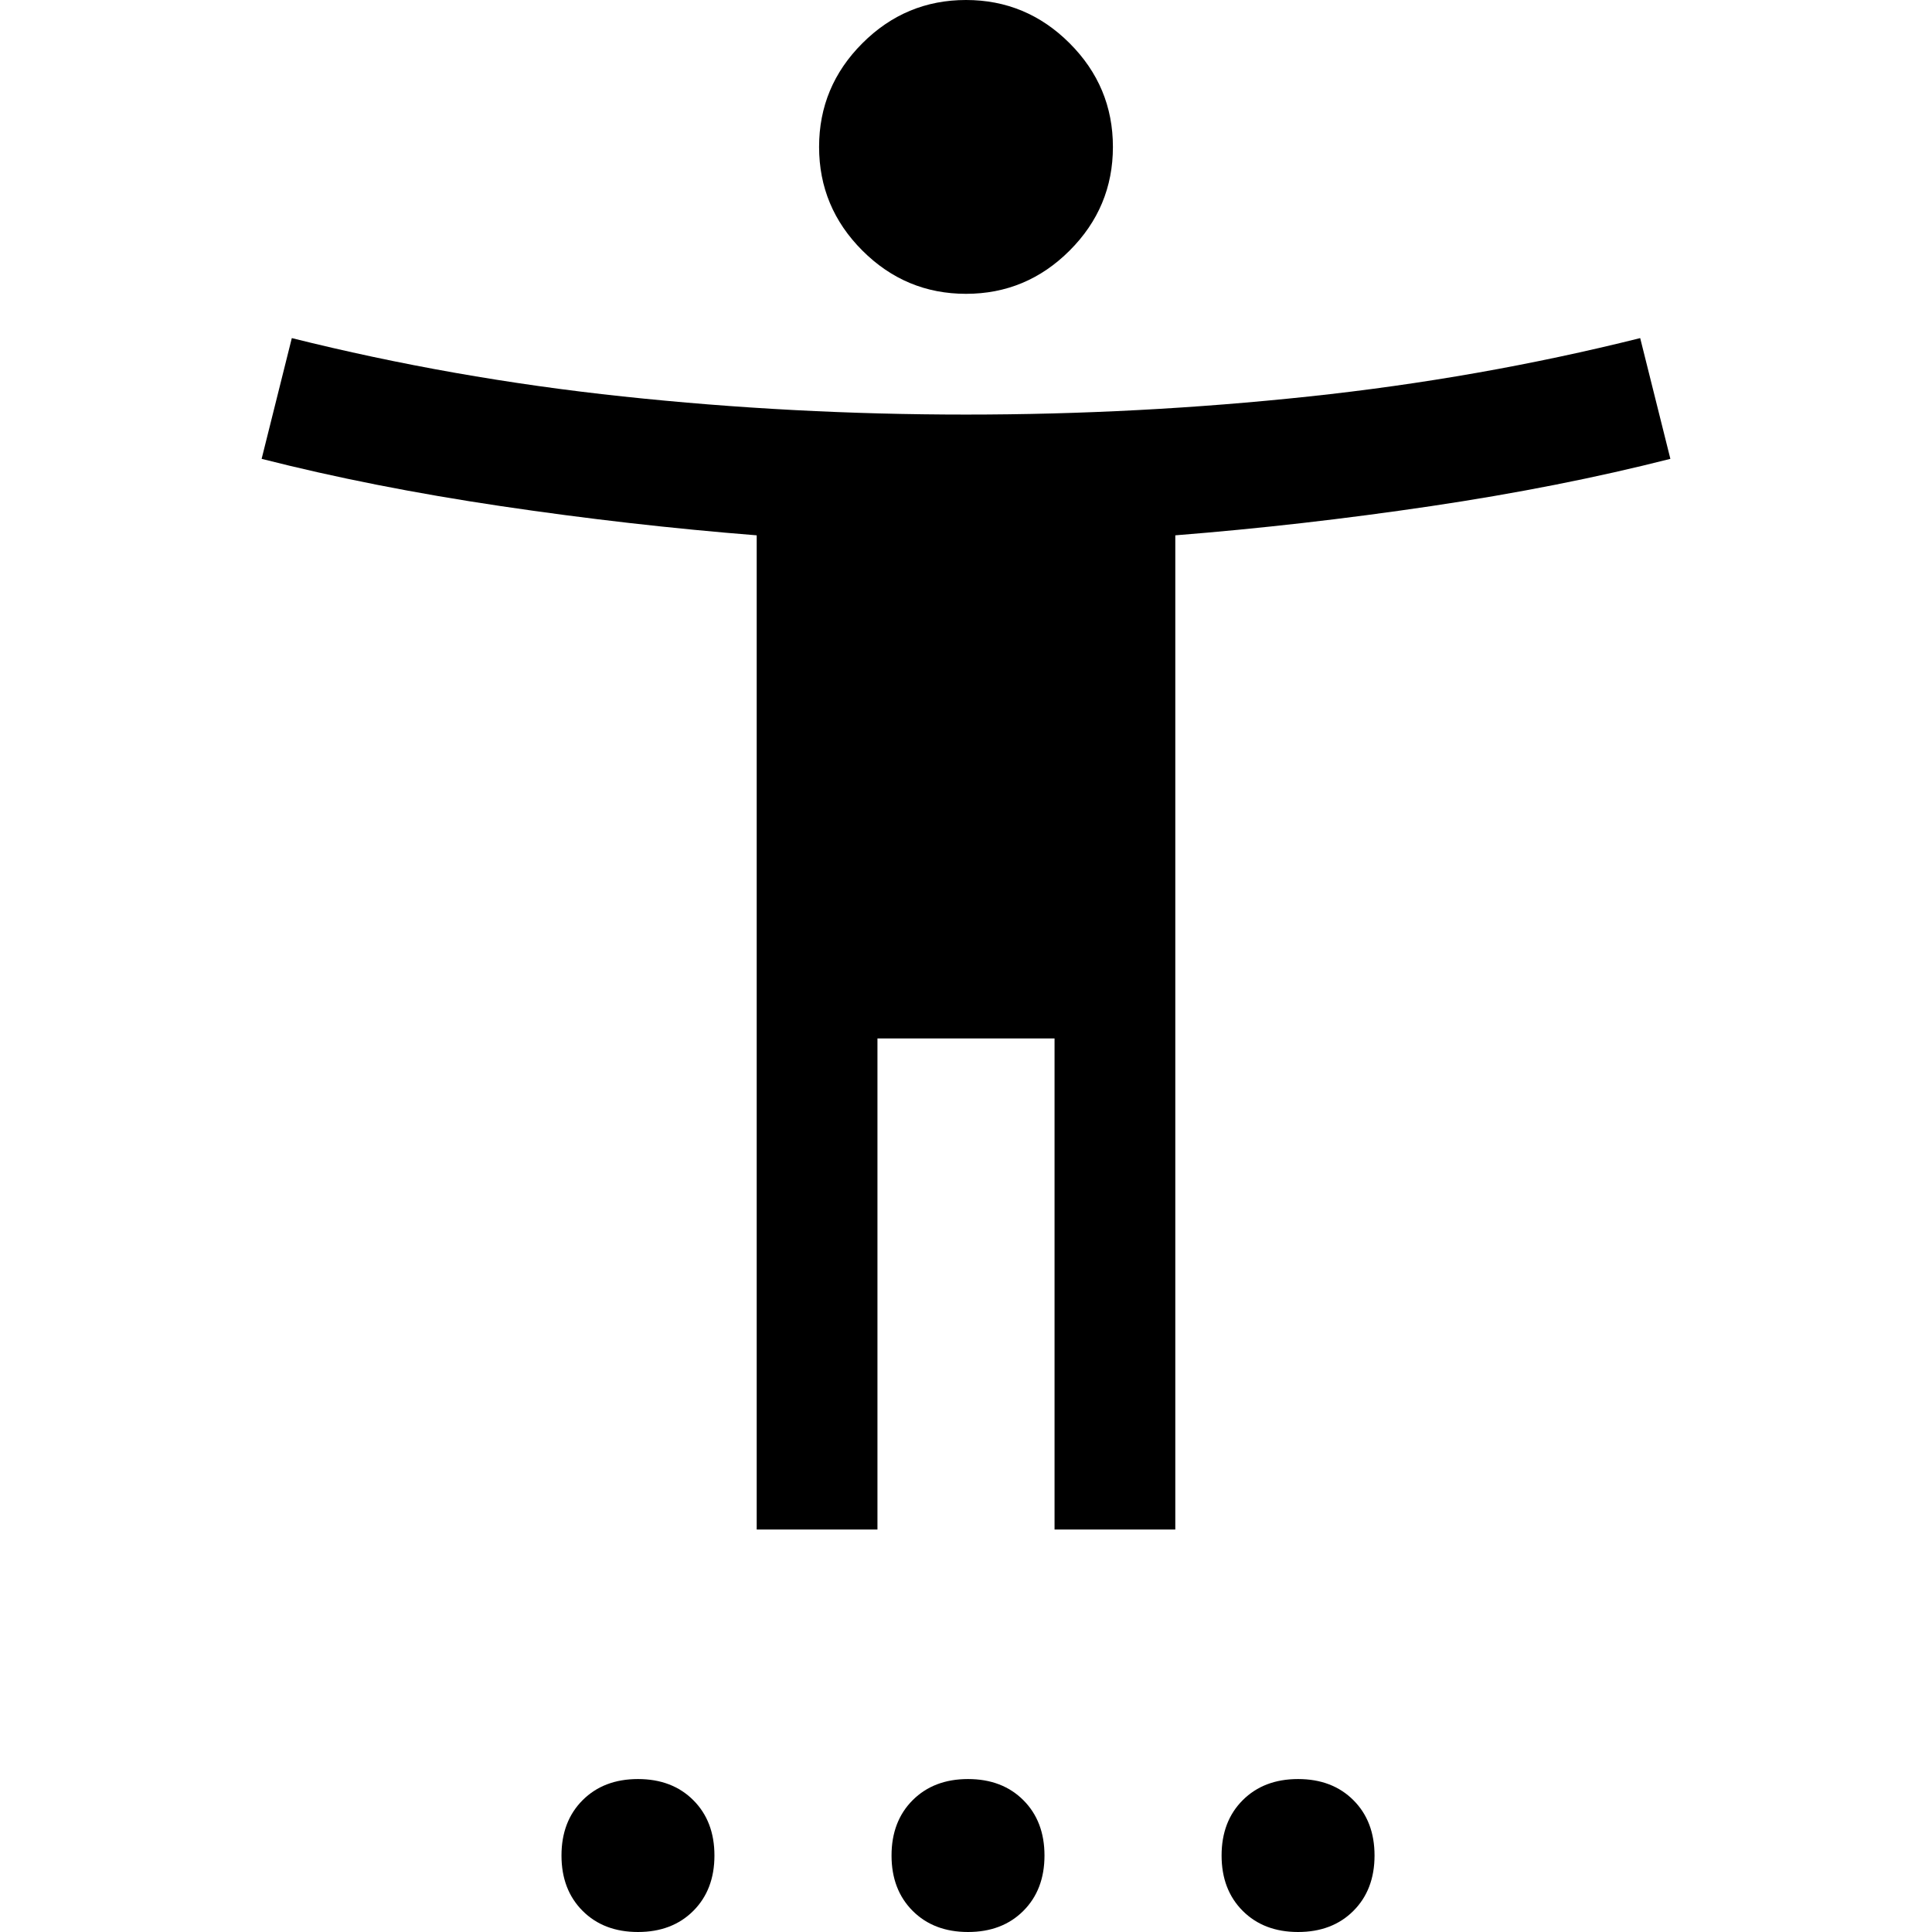 <svg xmlns="http://www.w3.org/2000/svg" height="48" width="48"><path d="M24 7.3Q22.5 7.3 21.425 6.225Q20.35 5.15 20.35 3.65Q20.35 2.15 21.425 1.075Q22.5 0 24 0Q25.5 0 26.575 1.075Q27.65 2.15 27.65 3.65Q27.65 5.15 26.575 6.225Q25.5 7.3 24 7.3ZM18.8 38V13.3Q15.65 13.05 12.45 12.575Q9.25 12.1 6.5 11.4L7.25 8.4Q11.25 9.4 15.475 9.85Q19.7 10.3 24 10.3Q28.3 10.3 32.525 9.85Q36.75 9.4 40.75 8.4L41.5 11.4Q38.75 12.1 35.55 12.575Q32.35 13.05 29.2 13.3V38H26.2V25.8H21.8V38ZM15.85 48Q15 48 14.475 47.475Q13.95 46.95 13.95 46.1Q13.95 45.25 14.475 44.725Q15 44.2 15.85 44.2Q16.7 44.2 17.225 44.725Q17.75 45.25 17.75 46.1Q17.75 46.95 17.225 47.475Q16.7 48 15.85 48ZM24.05 48Q23.2 48 22.675 47.475Q22.15 46.95 22.15 46.1Q22.15 45.25 22.675 44.725Q23.2 44.2 24.05 44.2Q24.9 44.2 25.425 44.725Q25.95 45.25 25.95 46.1Q25.95 46.95 25.425 47.475Q24.9 48 24.05 48ZM32.25 48Q31.4 48 30.875 47.475Q30.35 46.95 30.35 46.1Q30.35 45.25 30.875 44.725Q31.4 44.2 32.25 44.2Q33.1 44.2 33.625 44.725Q34.15 45.25 34.15 46.1Q34.15 46.95 33.625 47.475Q33.1 48 32.25 48Z"/></svg>